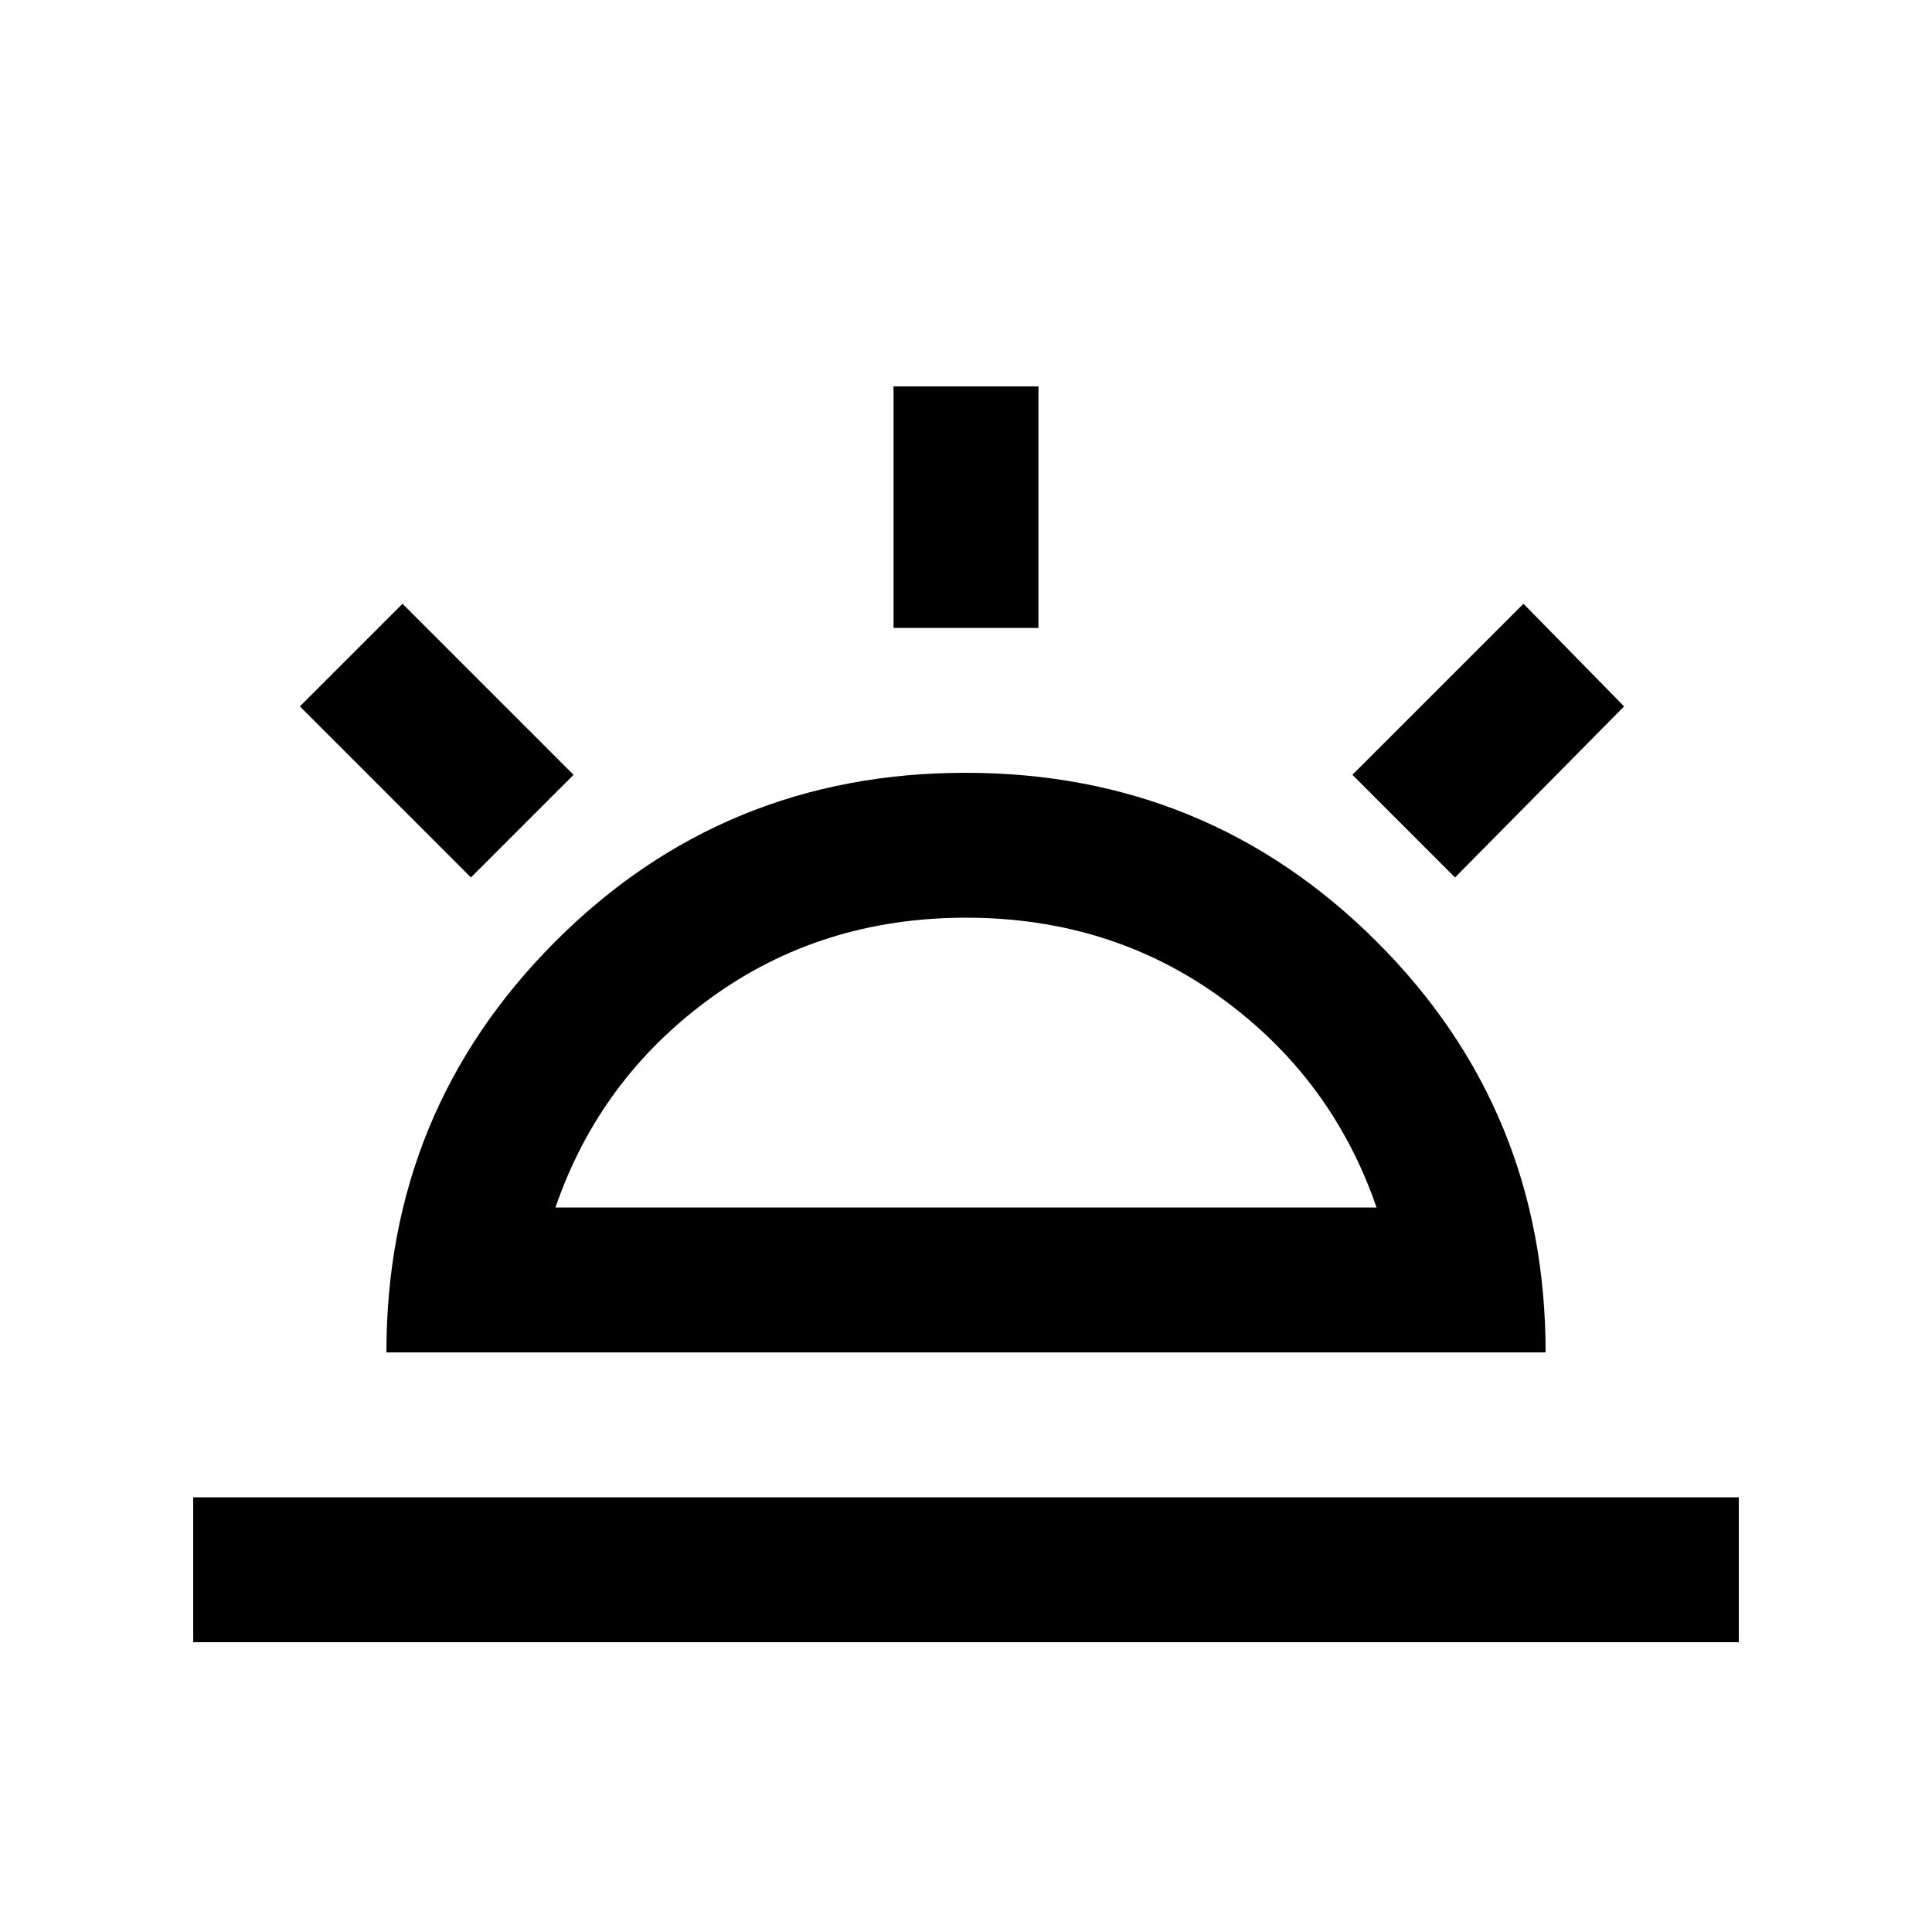 <svg xmlns="http://www.w3.org/2000/svg" height="16px" viewBox="0 -960 960 960" width="16px" fill="#000000"><path d="m723-524-51-51 85-85 50 51-84 85ZM96-144v-72h768v72H96Zm348-504v-120h72v120h-72ZM234-524l-85-85 51-51 85 85-51 51Zm42 164h408q-22-64-77-104t-127-40q-72 0-127 40t-77 104Zm-84 72q0-120 83.76-204t204-84Q600-576 684-492.17q84 83.83 84 204.17H192Zm288-72Z"/></svg>